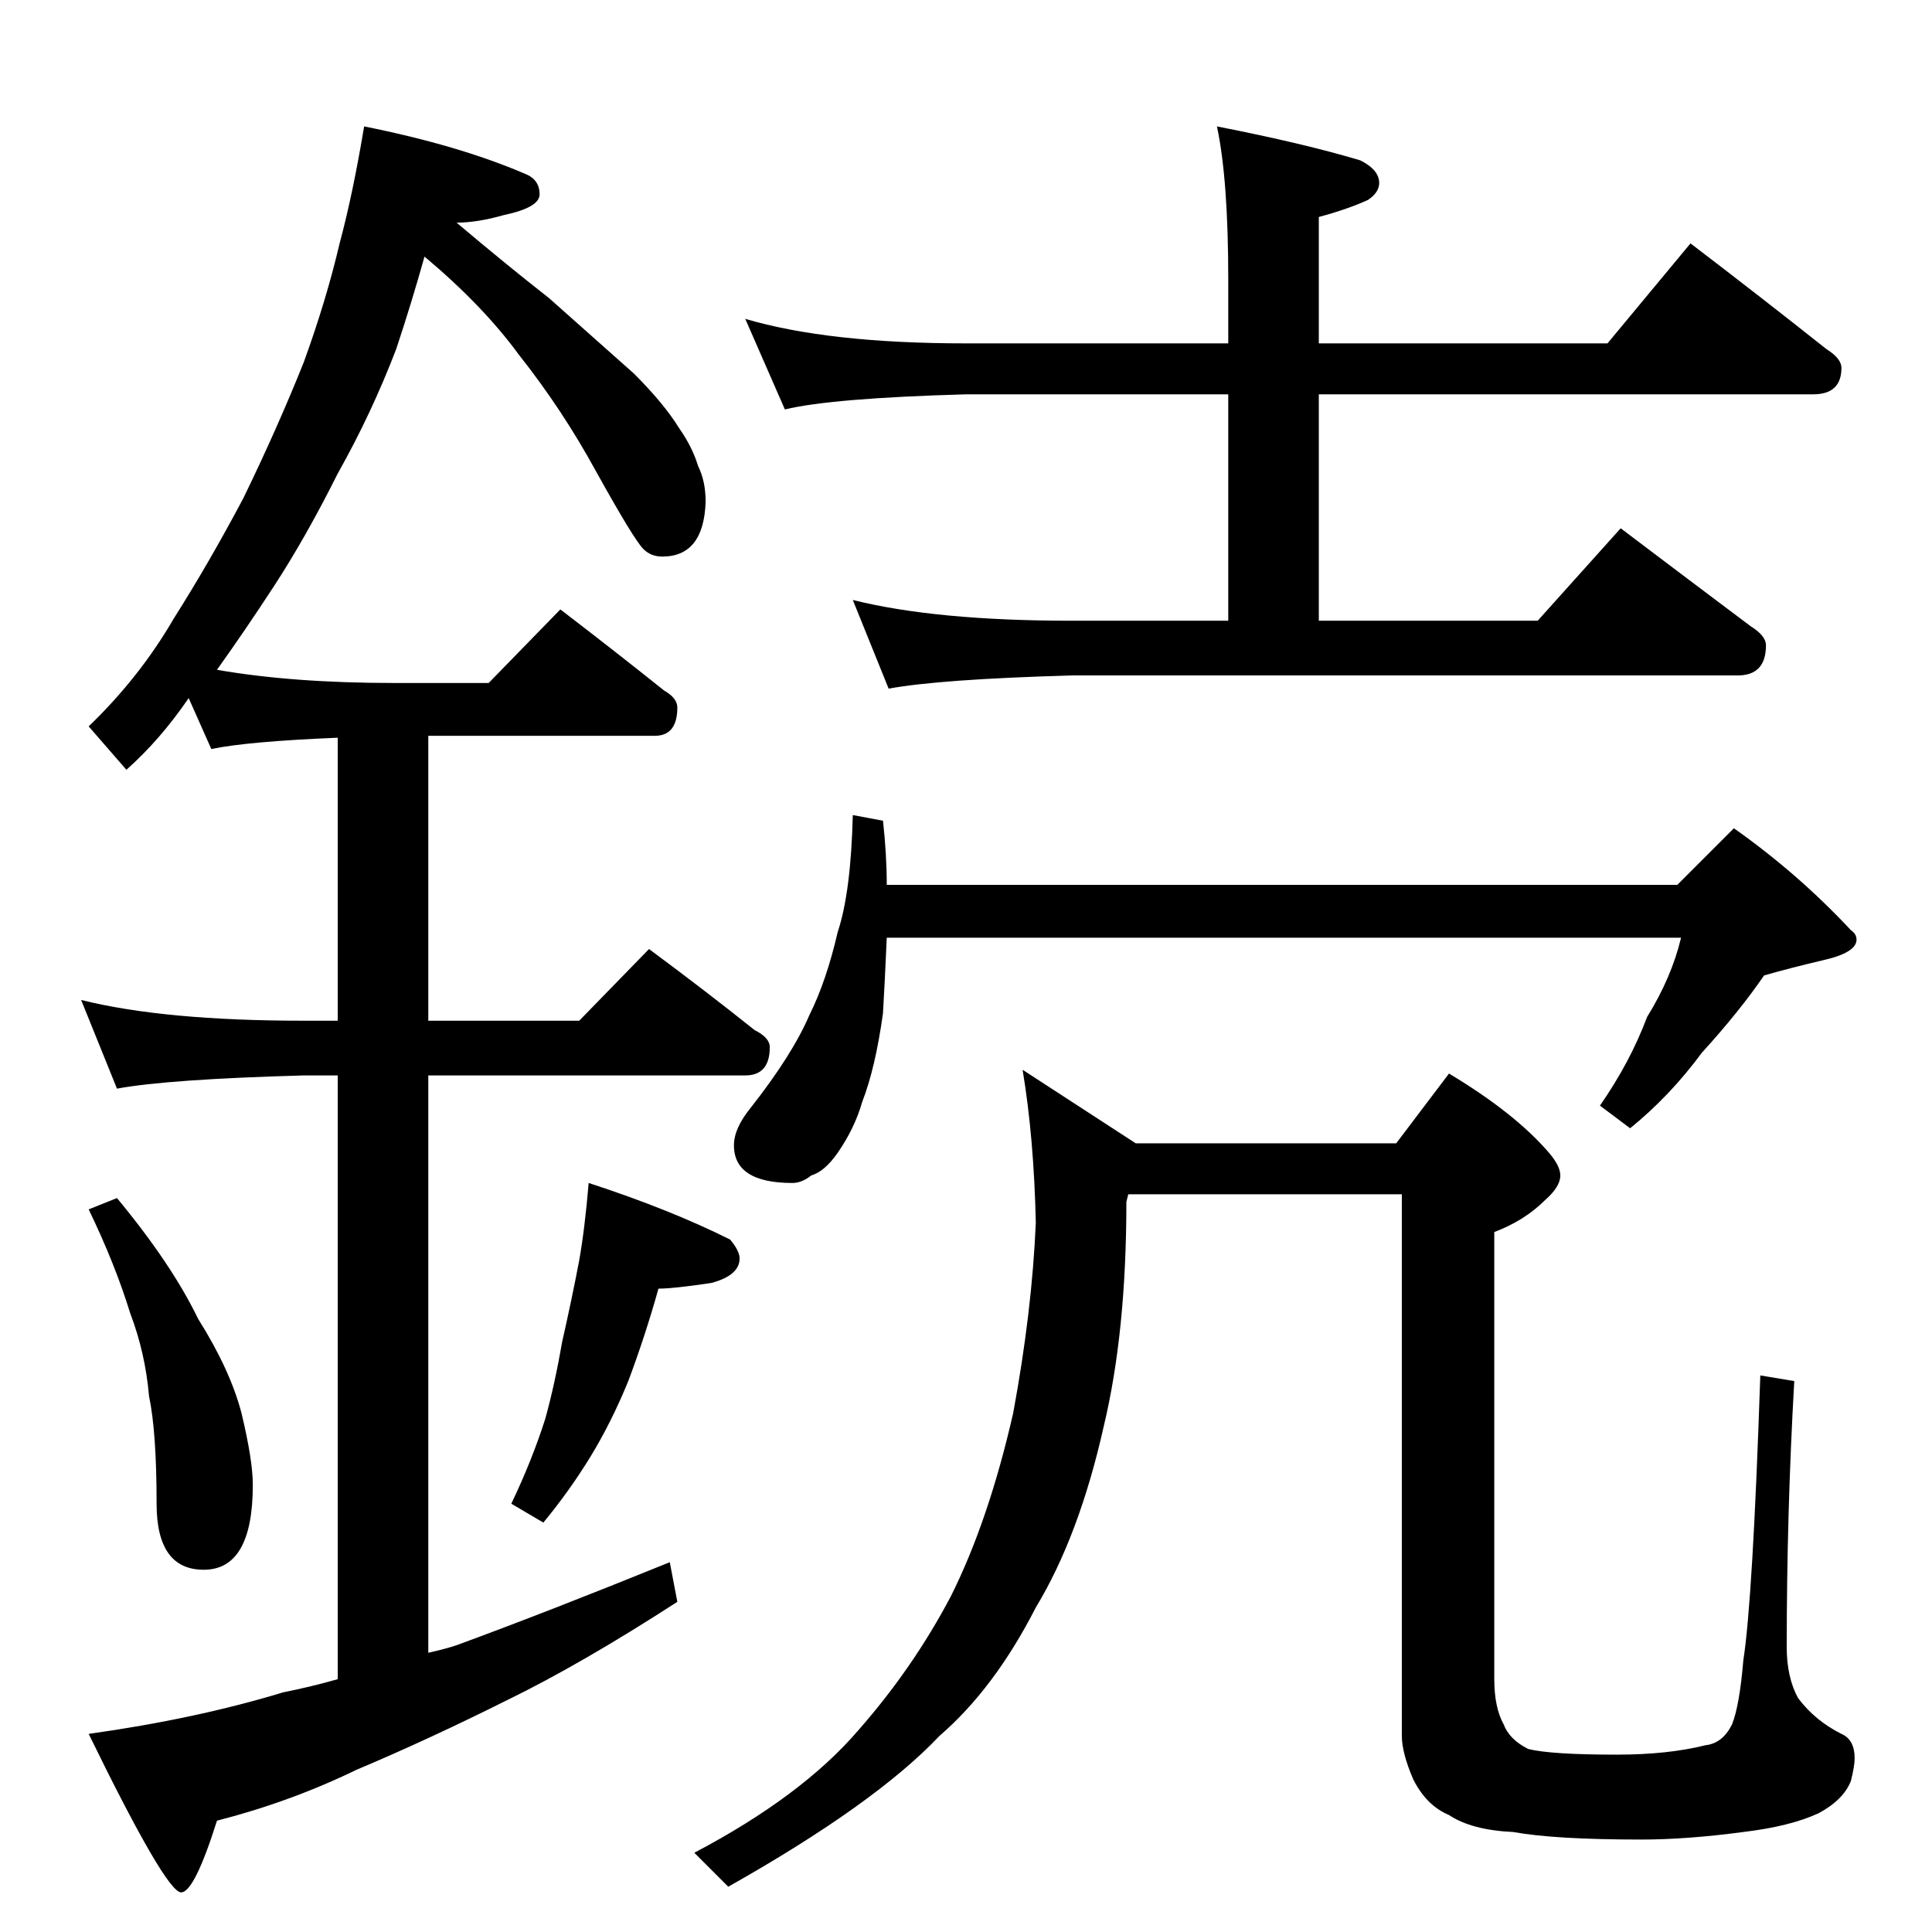 <?xml version="1.0" standalone="no"?>
<!DOCTYPE svg PUBLIC "-//W3C//DTD SVG 1.1//EN" "http://www.w3.org/Graphics/SVG/1.1/DTD/svg11.dtd" >
<svg xmlns="http://www.w3.org/2000/svg" xmlns:xlink="http://www.w3.org/1999/xlink" version="1.1" viewBox="0 -204 1024 1024">
  <g transform="matrix(1 0 0 -1 0 820)">
   <path fill="currentColor"
d="M395 855q44 -13 117 -13h139v34q0 53 -6 81q46 -9 76 -18q10 -5 10 -12q0 -5 -6 -9q-11 -5 -26 -9v-67h153l44 53q38 -29 72 -56q8 -5 8 -10q0 -14 -15 -14h-262v-120h116l44 49q37 -28 69 -52q8 -5 8 -10q0 -16 -15 -16h-353q-70 -2 -97 -7l-19 47q44 -11 116 -11h83
v120h-139q-71 -2 -96 -8zM452 592l16 -3q2 -18 2 -34h419l30 30q34 -24 62 -54q3 -2 3 -5q0 -7 -18 -11q-17 -4 -31 -8q-13 -19 -33 -41q-17 -23 -38 -40l-16 12q16 23 25 47q13 21 18 42h-421q-1 -23 -2 -40q-4 -29 -11 -47q-4 -14 -13 -27q-7 -10 -14 -12q-5 -4 -10 -4
q-31 0 -31 20q0 9 9 20q22 28 31 49q9 18 15 44q7 21 8 62zM193 957q50 -10 85 -25q8 -3 8 -11q0 -7 -19 -11q-14 -4 -25 -4q26 -22 49 -40l45 -40q16 -16 24 -29q7 -10 10 -20q4 -8 4 -19q-1 -29 -23 -29q-6 0 -10 4q-5 5 -25 41q-18 33 -41 62q-19 26 -50 52
q-7 -25 -15 -49q-13 -34 -31 -66q-17 -34 -34 -60q-15 -23 -30 -44q40 -7 94 -7h50l38 39q30 -23 55 -43q7 -4 7 -9q0 -15 -12 -15h-120v-151h80l37 38q31 -23 56 -43q8 -4 8 -9q0 -15 -13 -15h-168v-306q9 2 15 4q49 18 113 44l4 -21q-51 -33 -90 -52q-42 -21 -80 -37
q-35 -17 -74 -27q-12 -38 -19 -38q-8 0 -49 84q57 8 103 22q15 3 29 7v320h-18q-72 -2 -99 -7l-19 47q44 -11 118 -11h18v150q-48 -2 -67 -6l-12 27q-15 -22 -33 -38l-20 23q27 26 45 57q19 30 37 64q18 37 32 72q12 33 19 63q7 26 13 62zM62 389q29 -35 43 -64
q17 -27 23 -50q6 -25 6 -38q0 -45 -26 -45q-25 0 -25 35q0 38 -4 57q-2 23 -10 44q-8 26 -22 55zM312 397q43 -14 75 -30q5 -6 5 -10q0 -9 -15 -13q-20 -3 -28 -3q-7 -25 -16 -49q-9 -22 -20 -40t-25 -35l-17 10q11 23 18 45q5 18 9 41q5 22 9 43q3 17 5 41zM768 455
q35 -21 53 -42q6 -7 6 -12q0 -6 -8 -13q-11 -11 -27 -17v-237q0 -15 5 -24q3 -8 13 -13q12 -3 47 -3q27 0 47 5q9 1 14 11q4 10 6 34q5 32 9 151l18 -3q-4 -70 -4 -141q0 -16 6 -27q9 -12 23 -19q7 -3 7 -13q0 -4 -2 -12q-4 -10 -17 -17q-15 -7 -40 -10q-30 -4 -54 -4
q-46 0 -68 4q-22 1 -34 9q-12 5 -19 19q-6 14 -6 23v287h-145l-1 -4q0 -69 -12 -119q-13 -58 -36 -96q-22 -43 -51 -68q-34 -36 -112 -80l-18 18q57 30 87 65q29 33 49 71q20 40 33 97q10 54 12 101q-1 45 -7 81l60 -39h138z" />
  </g>

</svg>
